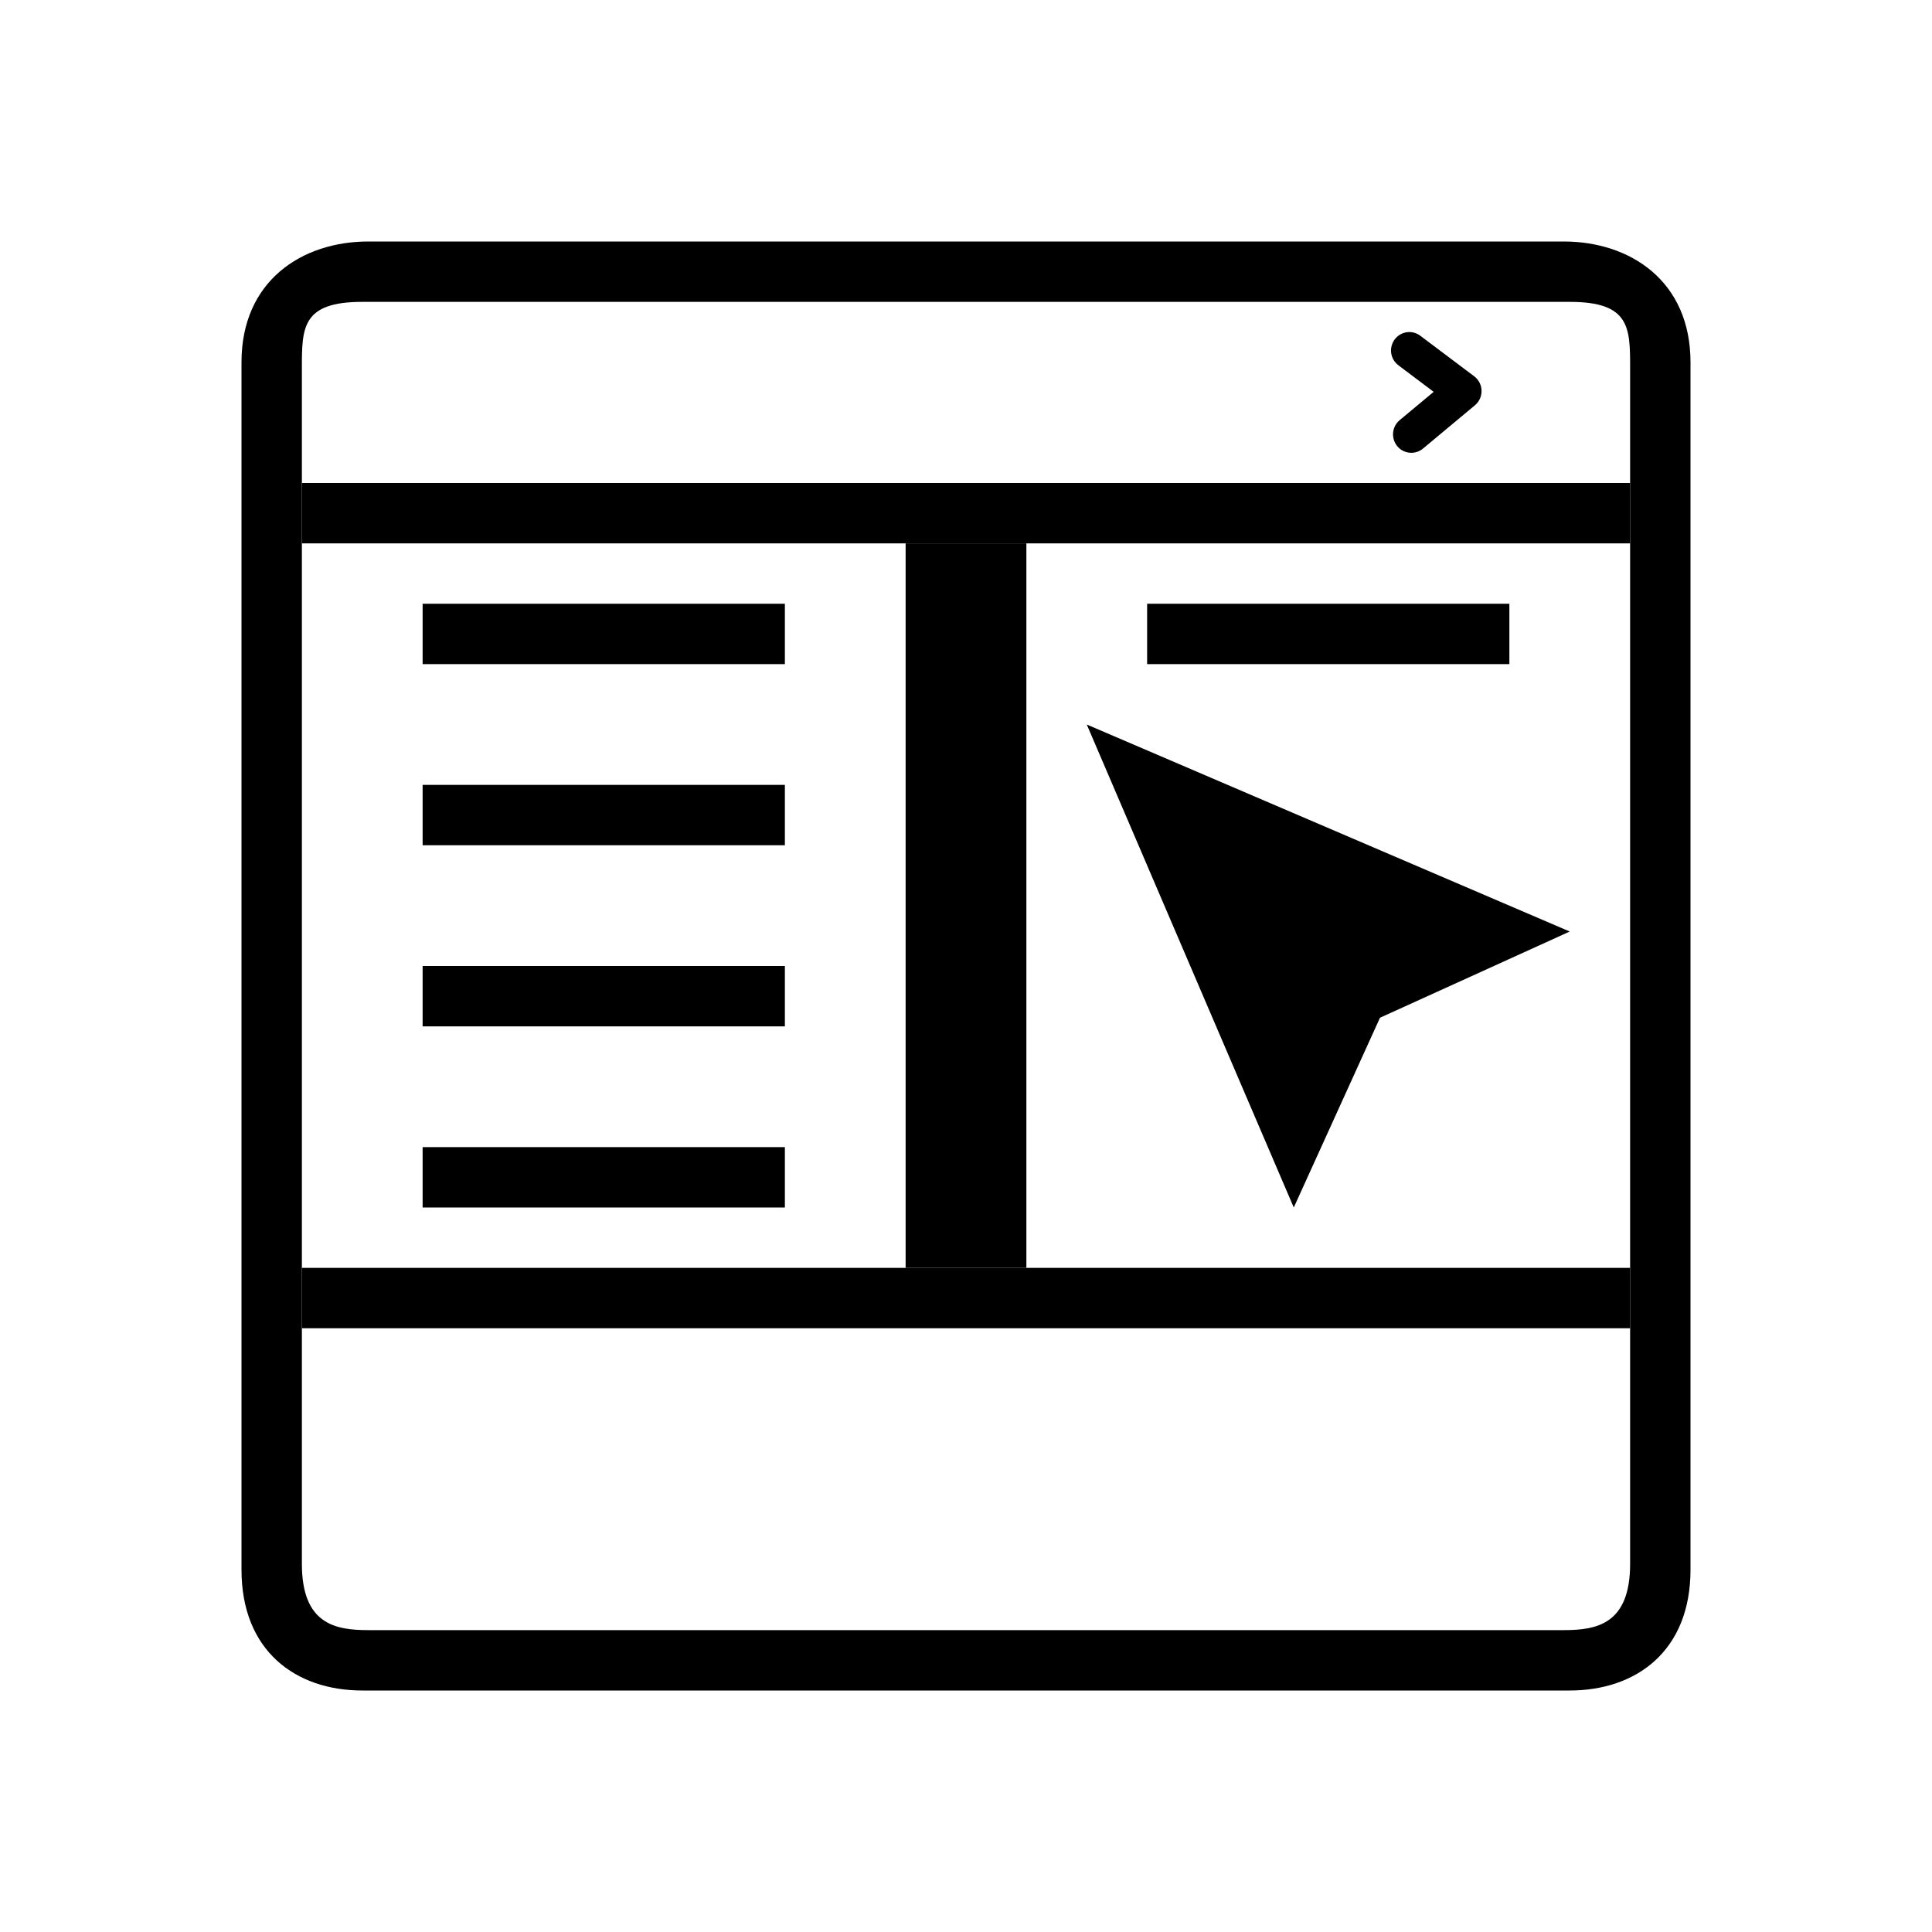 <?xml version="1.0" encoding="UTF-8" standalone="no"?>
<svg
   width="32"
   height="32"
   version="1"
   id="svg359"
   sodipodi:docname="krusader_user.svg"
   inkscape:version="1.2.1 (9c6d41e410, 2022-07-14)"
   xmlns:inkscape="http://www.inkscape.org/namespaces/inkscape"
   xmlns:sodipodi="http://sodipodi.sourceforge.net/DTD/sodipodi-0.dtd"
   xmlns="http://www.w3.org/2000/svg"
   xmlns:svg="http://www.w3.org/2000/svg">
  <g
     id="krusader_user"
     style="fill:#000000;fill-opacity:1">
    <rect
       style="opacity:0.001;fill:#000000;fill-opacity:1"
       width="32"
       height="32"
       x="0"
       y="0"
       id="rect352" />
    <path
       d="m 7,16 v 0 1 0 h 6 v 0 -1 0 z"
       id="path3004-6-2"
       style="fill:#000000;fill-opacity:1;stroke-width:0.12"
       sodipodi:nodetypes="ccccccccc" />
    <path
       d="m 7,13 v 0 1 0 h 6 v 0 -1 0 z"
       id="path3004-6-9"
       style="fill:#000000;fill-opacity:1;stroke-width:0.12"
       sodipodi:nodetypes="ccccccccc" />
    <path
       d="m 7,19 v 0 1 0 h 6 v 0 -1 0 z"
       id="path3004-6"
       style="fill:#000000;fill-opacity:1;stroke-width:0.12"
       sodipodi:nodetypes="ccccccccc" />
    <path
       d="M 28,26 V 6 C 28,4.653 27,4 25.9,4 H 6.1 C 5,4 4,4.653 4,6 v 20 c 0,1.347 0.9,2 2,2 h 5 H 16 h 5 5 C 27.1,28 28,27.347 28,26 Z M 6.1,27 C 5.55,27 5,26.9 5,25.9 V 6.1 C 5,5.427 5,5 6,5 h 20 c 1,0 1,0.427 1,1.1 v 19.8 c 0,1 -0.55,1.1 -1.1,1.1 z"
       id="path2-3-3-3"
       style="fill:#000000;fill-opacity:1;stroke-width:0.553"
       sodipodi:nodetypes="ssssssscccsssssssssss" />
    <path
       style="fill:#000000;fill-opacity:1;stroke-width:0.638"
       d="M 5,8 V 8 9 H 27 V 8 8 Z"
       id="path349-3"
       sodipodi:nodetypes="ccccccc" />
    <path
       style="fill:#000000;fill-opacity:1;stroke-width:0.638"
       d="m 5,21 v 0 1 h 22 v -1 0 z"
       id="path349-3-6"
       sodipodi:nodetypes="ccccccc" />
    <path
       style="fill:#000000;fill-opacity:1;stroke-width:0.471"
       d="m 17,9 v 0 h -2 v 12 h 2 v 0 z"
       id="path349-3-7"
       sodipodi:nodetypes="ccccccc" />
    <path
       d="m 7,10 v 0 1 0 h 6 v 0 -1 0 z"
       id="path3004-6-9-1"
       style="fill:#000000;fill-opacity:1;stroke-width:0.12"
       sodipodi:nodetypes="ccccccccc" />
    <path
       d="m 23.328,5.5 c -0.128,0.006 -0.239,0.093 -0.276,0.218 -0.037,0.124 0.008,0.258 0.112,0.334 l 0.582,0.438 -0.563,0.469 c -0.129,0.107 -0.147,0.3 -0.041,0.43 0.107,0.13 0.298,0.148 0.427,0.041 l 0.86,-0.717 c 0.072,-0.06 0.112,-0.149 0.11,-0.243 -0.002,-0.094 -0.047,-0.181 -0.121,-0.237 L 23.527,5.563 c -0.057,-0.044 -0.127,-0.066 -0.198,-0.063 z"
       id="path2996-2"
       style="fill:#000000;fill-opacity:1;stroke-width:0.089" />
    <path
       d="m 19,10 v 0 1 0 h 6 v 0 -1 0 z"
       id="path3004-6-9-1-9"
       style="fill:#000000;fill-opacity:1;stroke-width:0.12"
       sodipodi:nodetypes="ccccccccc" />
    <path
       d="M 22.857,16.857 26,15.429 18,12 l 3.429,8 z"
       fill-rule="evenodd"
       id="path3094"
       style="fill:#000000;fill-opacity:1;stroke-width:0.014" />
  </g>
  <defs
     id="defs363" />
  <sodipodi:namedview
     id="namedview361"
     pagecolor="#ffffff"
     bordercolor="#000000"
     borderopacity="1"
     inkscape:showpageshadow="2"
     inkscape:pageopacity="0"
     inkscape:pagecheckerboard="0"
     inkscape:deskcolor="#cccccc"
     showgrid="false"
     inkscape:zoom="10.429825"
     inkscape:cx="32.790579"
     inkscape:cy="21.620689"
     inkscape:window-width="1920"
     inkscape:window-height="1008"
     inkscape:window-x="0"
     inkscape:window-y="0"
     inkscape:window-maximized="1"
     inkscape:current-layer="svg359">
    <inkscape:grid
       type="xygrid"
       id="grid795"
       originx="0"
       originy="0" />
  </sodipodi:namedview>
  <g
     id="22-22-krusader_user"
     style="fill:#000000;fill-opacity:1">
    <rect
       style="opacity:0.001;fill:#000000;fill-opacity:1"
       width="22"
       height="22"
       x="32"
       y="10"
       id="rect343" />
    <path
       d="M 51,27.367 V 14.633 C 51,13.735 50.4,13 49.667,13 H 36.333 C 35.6,13 35,13.735 35,14.633 V 27.367 C 35,28.265 35.6,29 36.333,29 H 40 h 3 3 3.667 C 50.4,29 51,28.265 51,27.367 Z M 37,28 c -1,0 -1,-0.143 -1,-1.286 V 15.286 C 36,14.143 36,14 37,14 h 12 c 1,0 1,0.143 1,1.286 V 26.714 C 50,27.857 50,28 49,28 Z"
       id="path2-3-3-3-0"
       style="fill:#000000;fill-opacity:1;stroke-width:0.369"
       sodipodi:nodetypes="ssssssscccsscscccsscc" />
    <path
       style="fill:#000000;fill-opacity:1;stroke-width:0.509"
       d="m 36,16 v 0 1 h 14 v -1 0 z"
       id="path349-3-62"
       sodipodi:nodetypes="ccccccc" />
    <path
       style="fill:#000000;fill-opacity:1;stroke-width:0.509"
       d="m 36,25 v 0 1 h 14 v -1 0 z"
       id="path349-3-6-6"
       sodipodi:nodetypes="ccccccc" />
    <path
       style="fill:#000000;fill-opacity:1;stroke-width:0.385"
       d="m 44,17 v 0 h -2 v 8 h 2 v 0 z"
       id="path349-3-7-1"
       sodipodi:nodetypes="ccccccc" />
    <path
       d="m 37,18 v 0 1 0 h 4 v 0 -1 0 z"
       id="path3004-6-9-1-8"
       style="fill:#000000;fill-opacity:1;stroke-width:0.098"
       sodipodi:nodetypes="ccccccccc" />
    <path
       d="m 37,20 v 0 1 0 h 4 v 0 -1 0 z"
       id="path3004-6-9-1-8-7"
       style="fill:#000000;fill-opacity:1;stroke-width:0.098"
       sodipodi:nodetypes="ccccccccc" />
    <path
       d="m 37,22 v 0 1 0 h 4 v 0 -1 0 z"
       id="path3004-6-9-1-8-7-9"
       style="fill:#000000;fill-opacity:1;stroke-width:0.098"
       sodipodi:nodetypes="ccccccccc" />
    <path
       d="m 45,18 v 0 1 0 h 4 v 0 -1 0 z"
       id="path3004-6-9-1-8-7-9-2"
       style="fill:#000000;fill-opacity:1;stroke-width:0.098"
       sodipodi:nodetypes="ccccccccc" />
    <path
       d="M 47.429,22.429 49,21.714 45,20 l 1.714,4 z"
       fill-rule="evenodd"
       id="path3094-0"
       style="fill:#000000;fill-opacity:1;stroke-width:0.007" />
  </g>
</svg>
